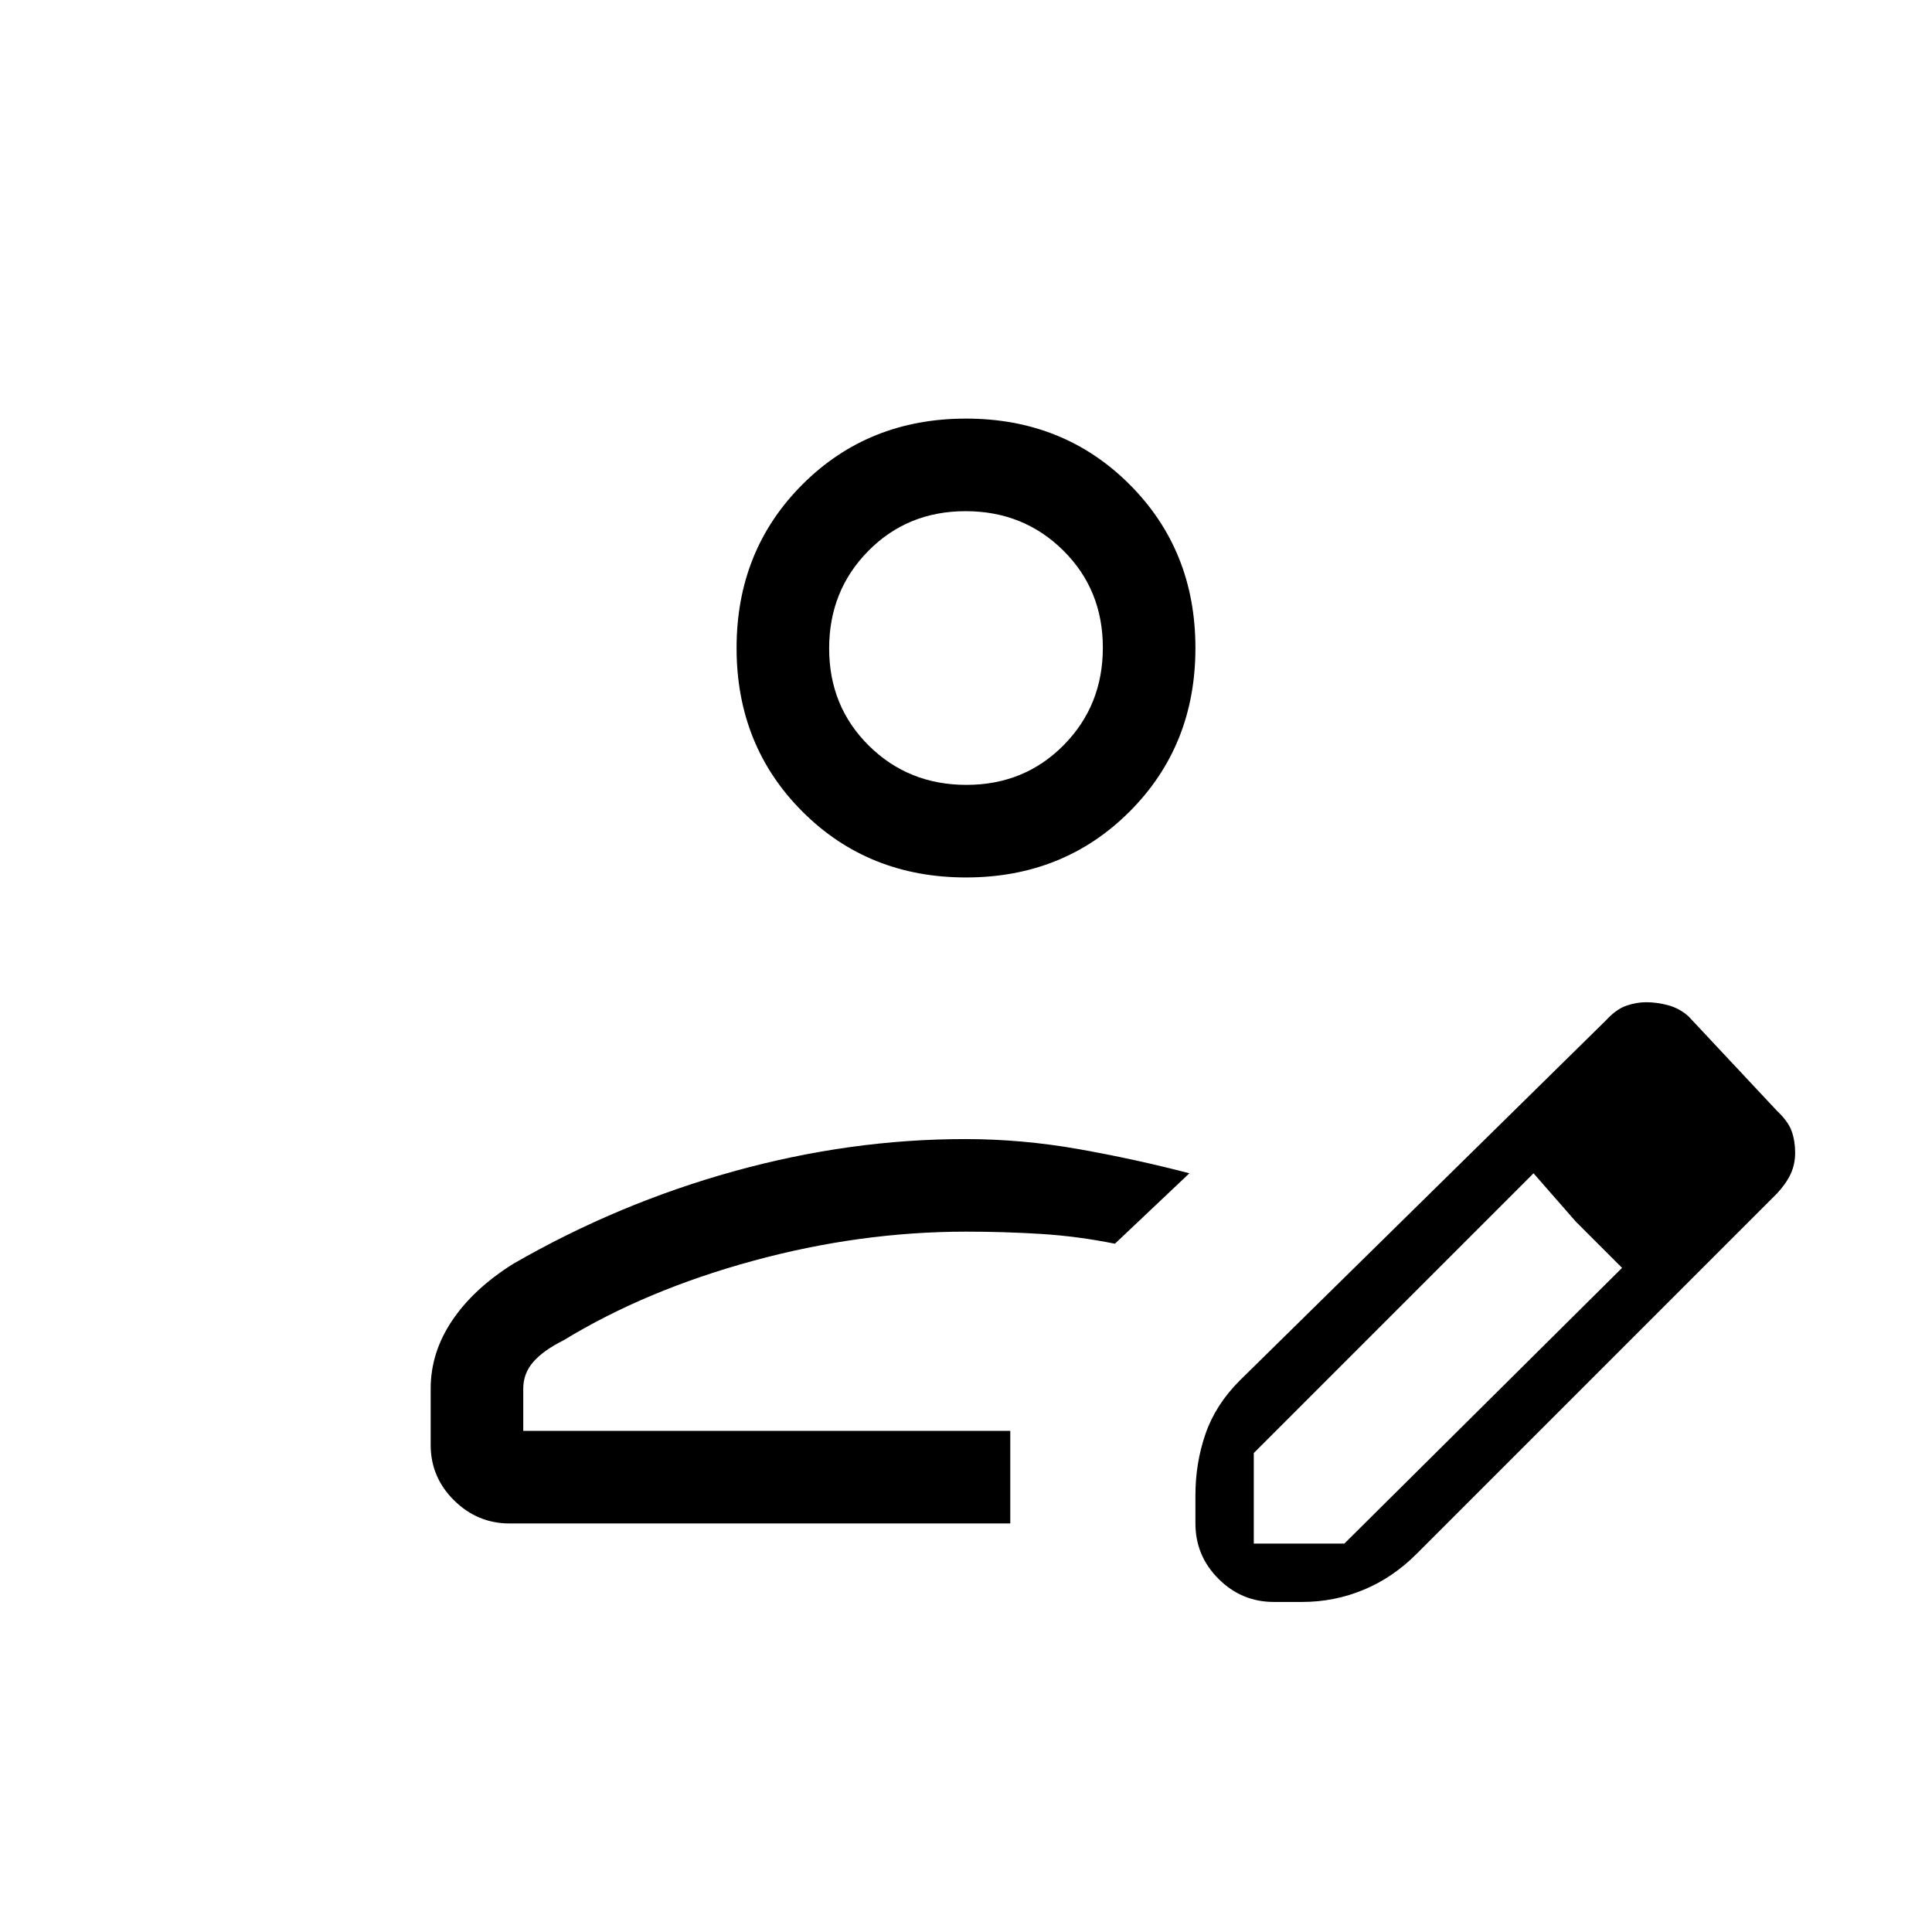 <svg xmlns="http://www.w3.org/2000/svg" height="20" viewBox="0 -960 960 960" width="20"><path d="M502-249Zm-288 7v-28q0-18 10.69-33.85Q235.38-319.71 255-332q52-30 109.68-46 57.68-16 114.96-16 28.04 0 56.2 4.97Q564-384.05 591-377l-37 35q-18.41-3.71-36.62-4.86Q499.17-348 480-348q-52.63 0-105.81 14.5Q321-319 280-294q-10 5-15 10.72-5 5.73-5 13.28v21h242v46H253.21q-15.96 0-27.58-11.48Q214-225.95 214-242Zm380 39v-14q0-16 5-30.5t17-26.5l182-179q5.09-5.53 10.09-7.26 5-1.74 9.89-1.74 5.33 0 10.92 1.5 5.58 1.5 10.1 5.5l44 47q5.59 5.26 7.29 10.13Q892-393 892-387.24q0 5.76-2.24 10.57-2.23 4.82-6.76 9.67L704-188q-11.73 11.83-26.32 17.91Q663.1-164 647-164h-14q-16.05 0-27.53-11.48Q594-186.95 594-203Zm269-184-45-46 45 46ZM623-193h45l138-137-23-23-21-24-139 139v45Zm160-160-21-24 44 47-23-23ZM480-524q-48.55 0-81.27-32.72Q366-589.45 366-638q0-48.55 32.73-81.28Q431.45-752 480-752t81.28 32.72Q594-686.55 594-638q0 48.55-32.72 81.28Q528.55-524 480-524Zm.21-46q28.79 0 48.29-19.71t19.5-48.5q0-28.79-19.71-48.29t-48.5-19.5q-28.79 0-48.29 19.71t-19.5 48.5q0 28.79 19.71 48.29t48.5 19.5Zm-.21-68Z"/></svg>